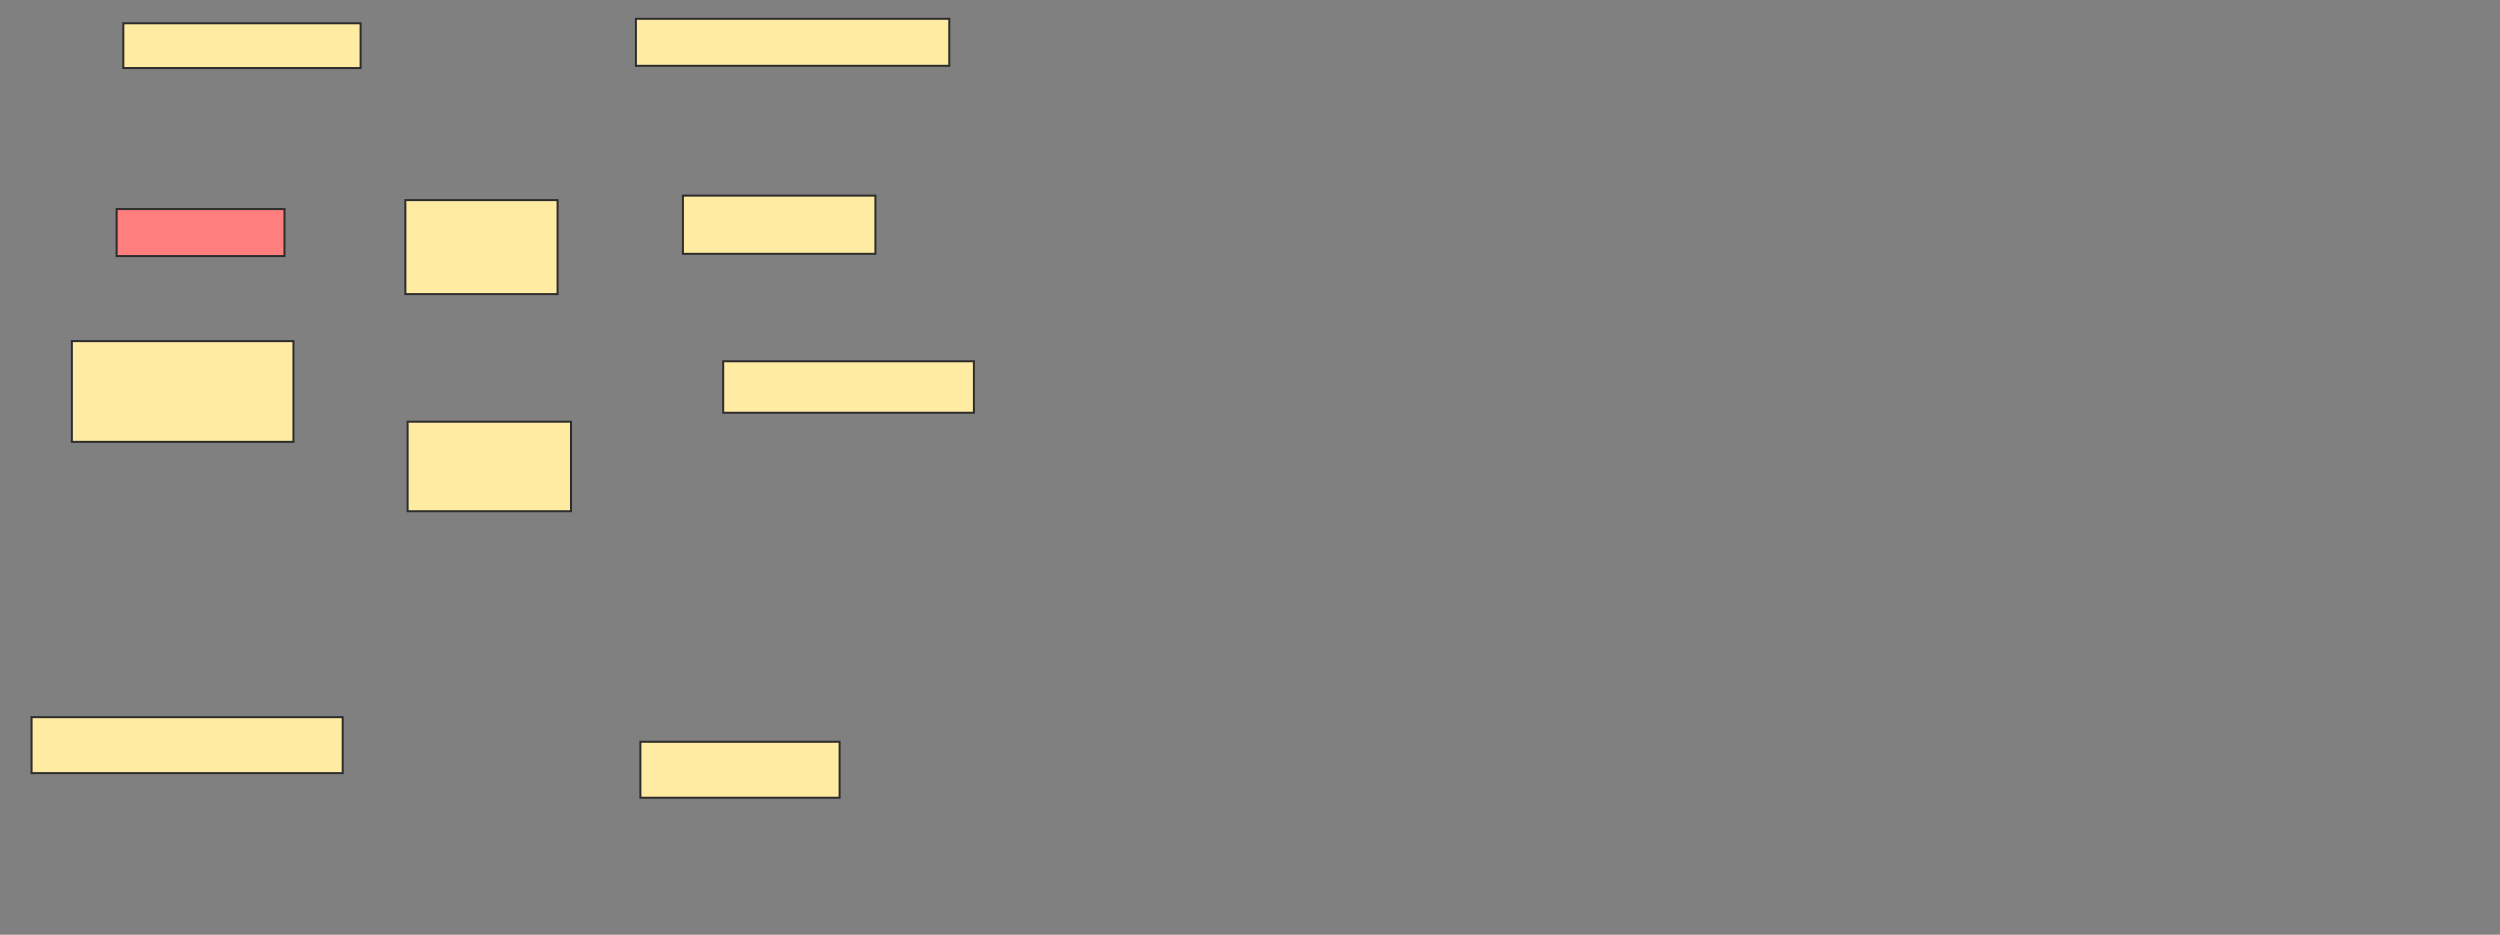 <svg height="464" width="1241" xmlns="http://www.w3.org/2000/svg">
 <rect width="100%" height="100%" fill="#808080" stroke="none"/>
 <!-- Created with Image Occlusion Enhanced -->
 <g>
  <title>Labels</title>
 </g>
 <g>
  <title>Masks</title>
  <rect fill="#FFEBA2" height="22.222" id="a458a33f33b544488b93d40179f7b321-ao-1" stroke="#2D2D2D" width="117.778" x="61.222" y="11.556"/>
  <rect fill="#FFEBA2" height="23.333" id="a458a33f33b544488b93d40179f7b321-ao-2" stroke="#2D2D2D" width="155.556" x="315.667" y="9.333"/>
  <rect class="qshape" fill="#FF7E7E" height="23.333" id="a458a33f33b544488b93d40179f7b321-ao-3" stroke="#2D2D2D" width="83.333" x="57.889" y="103.778"/>
  <rect fill="#FFEBA2" height="28.889" id="a458a33f33b544488b93d40179f7b321-ao-4" stroke="#2D2D2D" width="95.556" x="339" y="97.111"/>
  <rect fill="#FFEBA2" height="46.667" id="a458a33f33b544488b93d40179f7b321-ao-5" stroke="#2D2D2D" width="75.556" x="201.222" y="99.333"/>
  <rect fill="#FFEBA2" height="44.444" id="a458a33f33b544488b93d40179f7b321-ao-6" stroke="#2D2D2D" width="81.111" x="202.333" y="209.333"/>
  <rect fill="#FFEBA2" height="50" id="a458a33f33b544488b93d40179f7b321-ao-7" stroke="#2D2D2D" width="110" x="35.667" y="169.333"/>
  <rect fill="#FFEBA2" height="27.778" id="a458a33f33b544488b93d40179f7b321-ao-8" stroke="#2D2D2D" width="154.444" x="15.667" y="356"/>
  <rect fill="#FFEBA2" height="27.778" id="a458a33f33b544488b93d40179f7b321-ao-9" stroke="#2D2D2D" width="98.889" x="317.889" y="368.222"/>
  <rect fill="#FFEBA2" height="25.556" id="a458a33f33b544488b93d40179f7b321-ao-10" stroke="#2D2D2D" width="124.444" x="359" y="179.333"/>
 </g>
</svg>